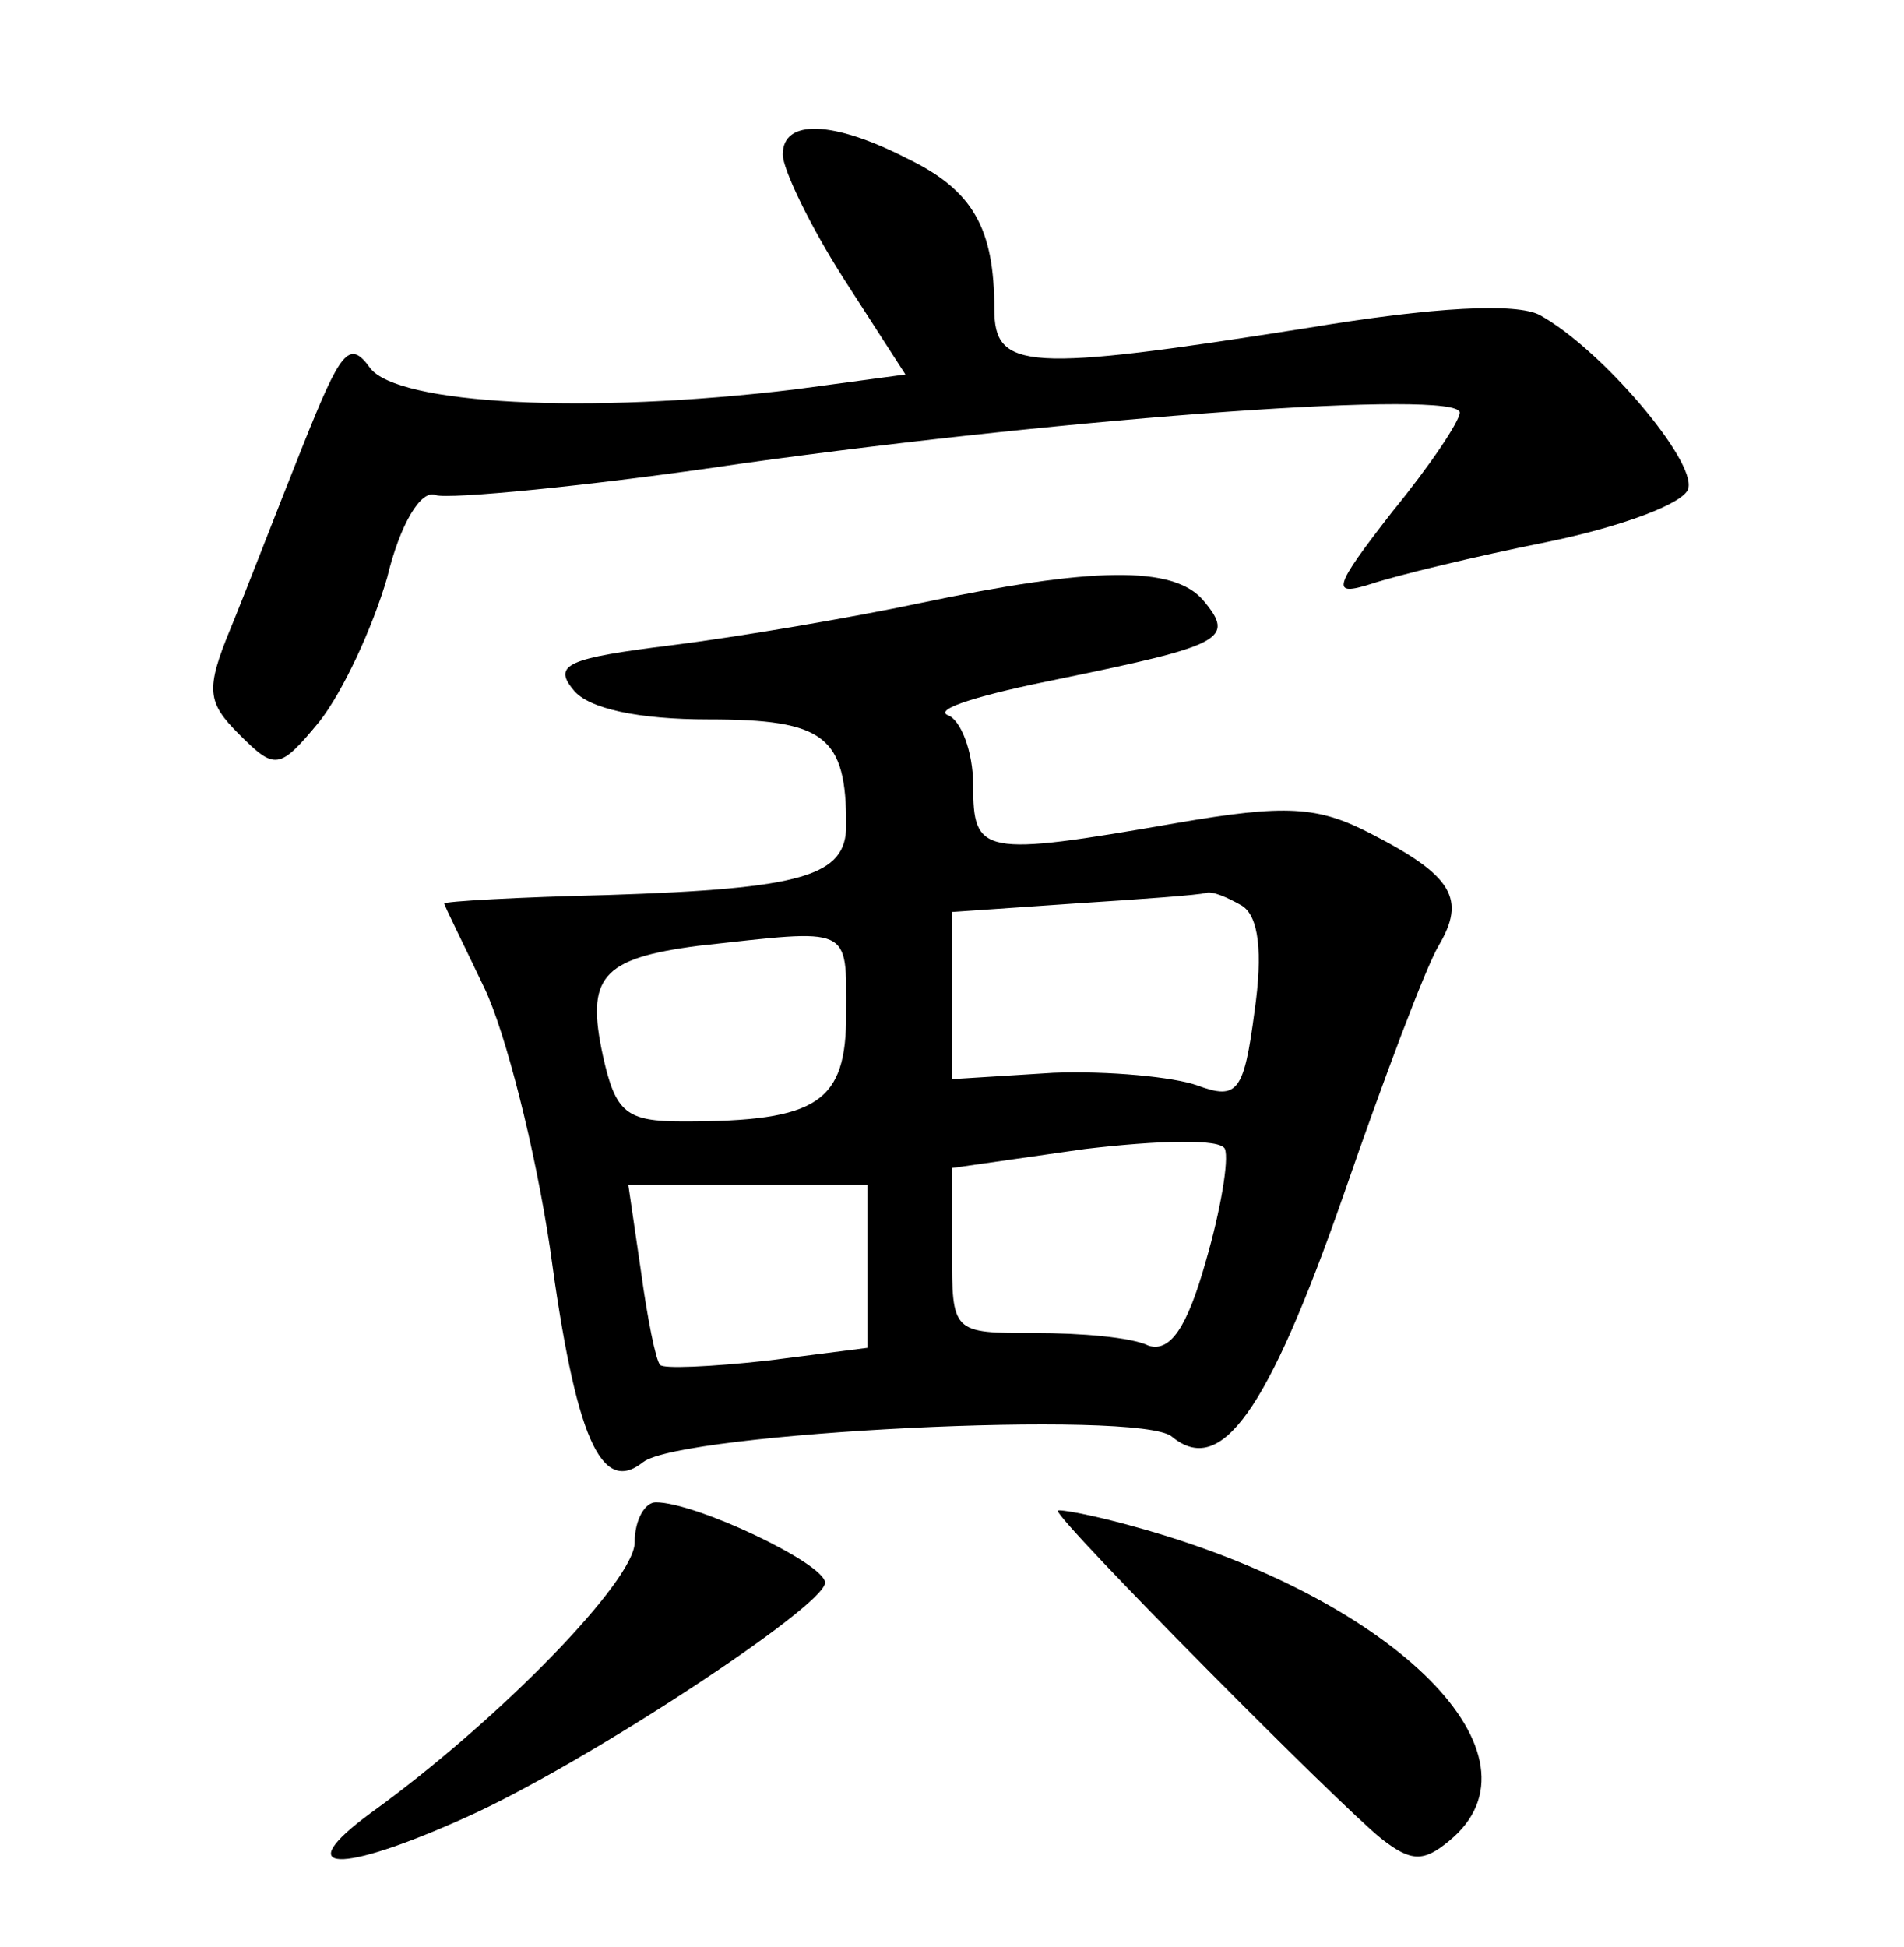 <?xml version="1.0" standalone="no"?>
<!DOCTYPE svg PUBLIC "-//W3C//DTD SVG 20010904//EN"
 "http://www.w3.org/TR/2001/REC-SVG-20010904/DTD/svg10.dtd">
<svg version="1.0" xmlns="http://www.w3.org/2000/svg"
 width="90pt" height="92pt" viewBox="0 0 90 92"
 preserveAspectRatio="xMidYMid meet">
<g transform="translate(0,92) scale(0.1,-0.1)"
fill="#000000" stroke="none">
<path d="M370 847 c0 -7 13 -34 29 -59 l29 -45 -52 -7 c-99 -12 -188 -7 -201
10 -10 14 -14 8 -32 -37 -12 -30 -27 -69 -34 -86 -12 -29 -11 -35 4 -50 17
-17 19 -17 38 6 11 14 25 44 32 68 6 25 16 42 23 39 6 -2 71 4 145 15 158 22
339 35 339 24 0 -4 -14 -25 -32 -47 -28 -36 -29 -40 -10 -34 12 4 49 13 84 20
34 7 64 18 66 25 4 13 -41 66 -70 82 -11 6 -50 4 -110 -6 -133 -21 -148 -20
-148 9 0 38 -10 56 -41 71 -35 18 -59 19 -59 2z"/>
<path d="M435 635 c-33 -7 -86 -16 -118 -20 -48 -6 -56 -9 -46 -21 7 -9 31
-14 64 -14 55 0 65 -8 65 -50 0 -24 -20 -30 -113 -33 -42 -1 -77 -3 -77 -4 0
-1 9 -19 19 -40 10 -21 24 -76 31 -123 12 -89 24 -117 44 -101 18 14 235 25
250 12 23 -19 45 11 81 114 19 55 39 108 45 118 13 22 7 33 -32 53 -25 13 -40
14 -92 5 -92 -16 -96 -15 -96 18 0 16 -6 31 -12 33 -7 3 17 10 52 17 78 16 84
19 69 37 -14 17 -53 16 -134 -1z m152 -143 c8 -5 10 -22 6 -50 -5 -38 -8 -42
-27 -35 -11 4 -42 7 -68 6 l-48 -3 0 40 0 39 58 4 c31 2 59 4 62 5 3 1 10 -2
17 -6z m-187 -51 c0 -42 -13 -51 -77 -51 -27 0 -32 4 -38 31 -8 37 -1 46 45
52 73 8 70 10 70 -32z m170 -117 c-9 -32 -17 -43 -27 -40 -8 4 -32 6 -54 6
-39 0 -39 0 -39 39 l0 39 63 9 c34 4 64 5 66 0 2 -5 -2 -29 -9 -53z m-160 -3
l0 -38 -47 -6 c-27 -3 -50 -4 -51 -2 -2 2 -6 22 -9 44 l-6 41 57 0 56 0 0 -39z"/>
<path d="M300 191 c0 -18 -64 -84 -125 -128 -38 -28 -15 -29 45 -2 56 25 170
100 170 111 0 9 -61 38 -80 38 -5 0 -10 -8 -10 -19z"/>
<path d="M500 206 c0 -5 134 -140 153 -155 14 -11 20 -11 32 -1 49 40 -25 114
-147 148 -21 6 -38 9 -38 8z"/>
</g>
</svg>
